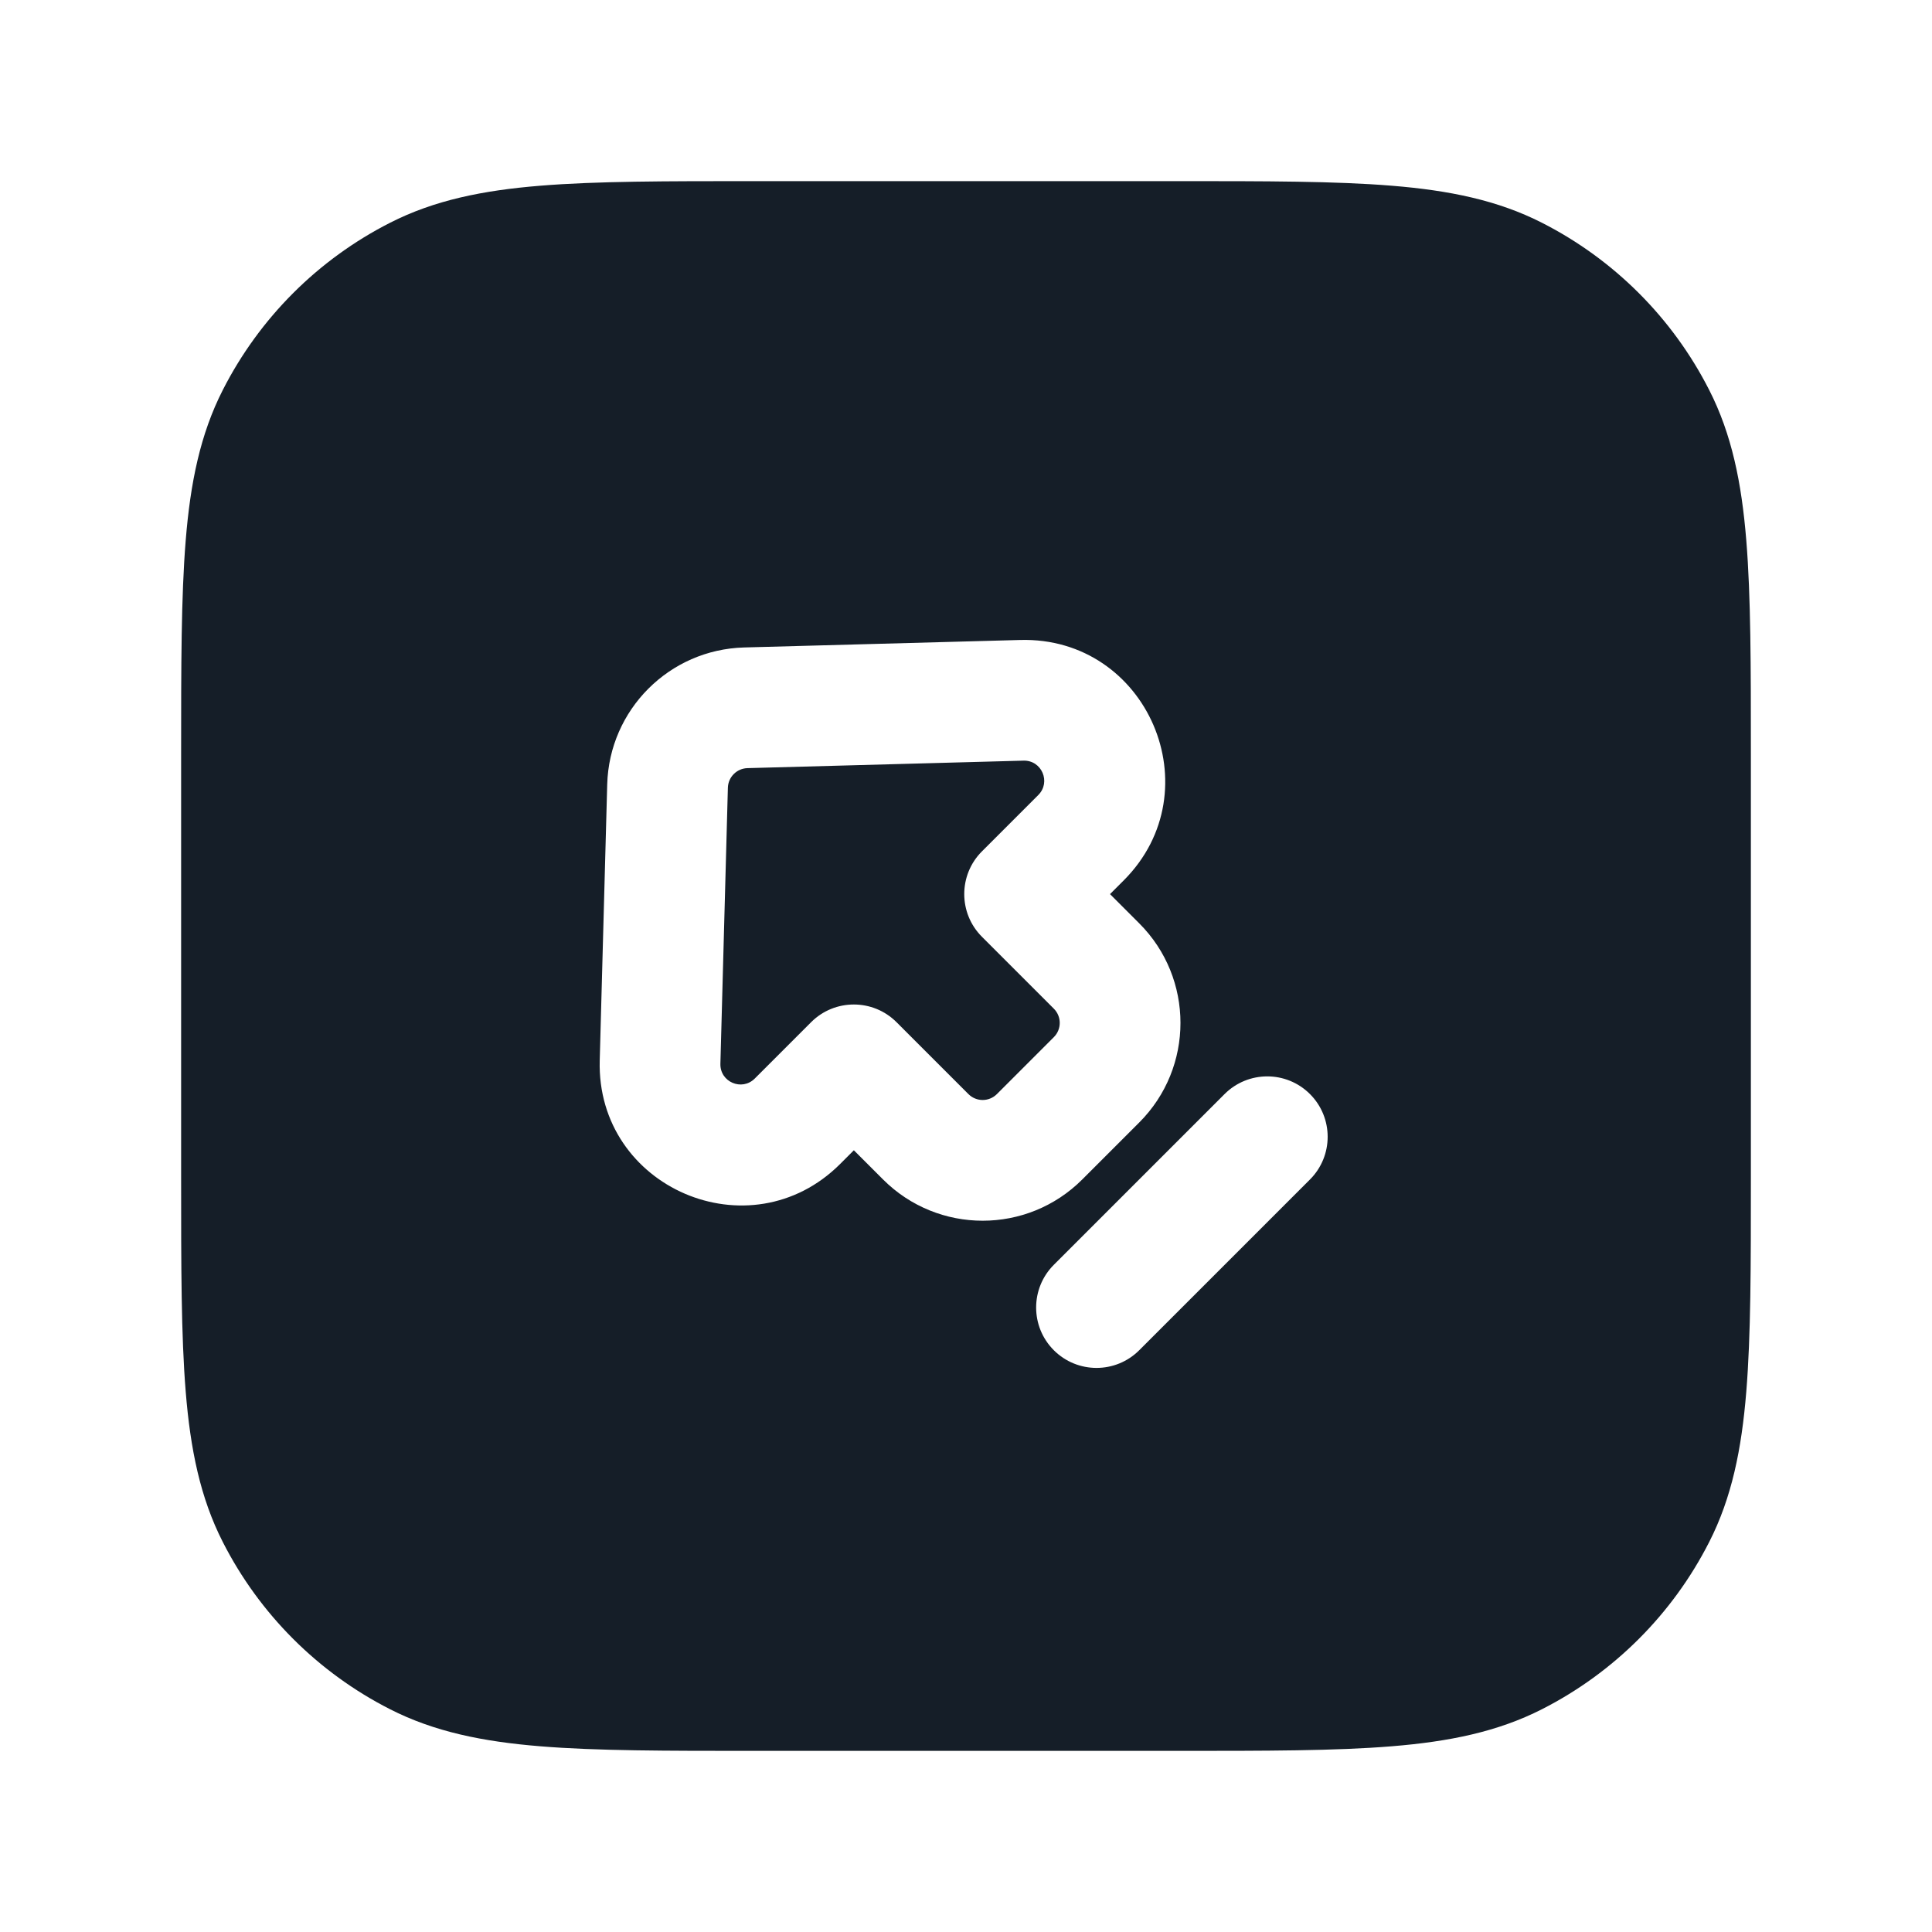 <svg xmlns="http://www.w3.org/2000/svg" viewBox="0 0 24 24">
  <defs/>
  <path fill="#151E28" d="M9.367,2.25 L14.633,2.25 C15.725,2.25 16.591,2.25 17.288,2.307 C18.002,2.365 18.605,2.487 19.156,2.768 C20.05,3.223 20.777,3.95 21.232,4.844 C21.513,5.395 21.635,5.998 21.693,6.712 C21.75,7.409 21.75,8.275 21.75,9.367 L21.75,14.633 C21.75,15.725 21.75,16.591 21.693,17.288 C21.635,18.002 21.513,18.605 21.232,19.156 C20.777,20.05 20.05,20.777 19.156,21.232 C18.605,21.513 18.002,21.635 17.288,21.693 C16.591,21.75 15.725,21.75 14.633,21.75 L9.367,21.75 C8.275,21.75 7.409,21.75 6.712,21.693 C5.998,21.635 5.395,21.513 4.844,21.232 C3.95,20.777 3.223,20.05 2.768,19.156 C2.487,18.605 2.365,18.002 2.307,17.288 C2.25,16.591 2.25,15.725 2.25,14.633 L2.25,9.367 C2.25,8.275 2.25,7.409 2.307,6.712 C2.365,5.998 2.487,5.395 2.768,4.844 C3.223,3.95 3.95,3.223 4.844,2.768 C5.395,2.487 5.998,2.365 6.712,2.307 C7.409,2.25 8.275,2.25 9.367,2.25 Z M7.543,9.745 L7.45,13.174 C7.407,14.755 9.318,15.577 10.437,14.459 L10.607,14.289 L10.97,14.652 C11.653,15.335 12.761,15.335 13.444,14.652 L14.152,13.944 C14.835,13.261 14.835,12.153 14.152,11.47 L13.789,11.107 L13.959,10.937 C15.077,9.818 14.255,7.907 12.674,7.95 L9.245,8.043 C8.315,8.068 7.568,8.815 7.543,9.745 Z M9.285,9.542 L12.715,9.449 C12.941,9.443 13.058,9.716 12.898,9.876 L12.198,10.576 C11.905,10.869 11.905,11.344 12.198,11.637 L13.091,12.53 C13.189,12.628 13.189,12.786 13.091,12.884 L12.384,13.591 C12.286,13.689 12.128,13.689 12.03,13.591 L11.137,12.698 C10.844,12.405 10.369,12.405 10.076,12.698 L9.376,13.398 C9.216,13.558 8.943,13.441 8.949,13.215 L9.042,9.785 C9.046,9.652 9.153,9.546 9.285,9.542 Z M13.091,16.773 C13.384,17.066 13.859,17.066 14.152,16.773 L16.273,14.652 C16.566,14.359 16.566,13.884 16.273,13.591 C15.98,13.298 15.505,13.298 15.212,13.591 L13.091,15.712 C12.798,16.005 12.798,16.48 13.091,16.773 Z"/>
</svg>


